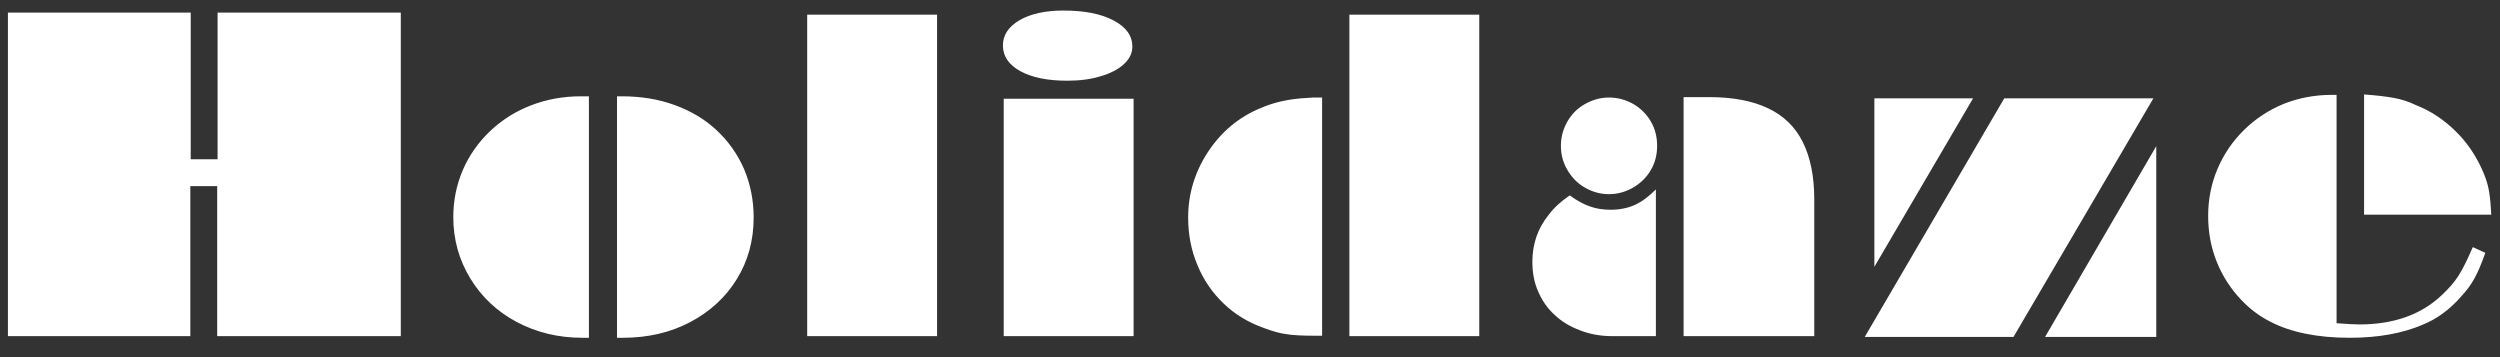 <svg width="119" height="17" viewBox="0 0 119 17" fill="none" xmlns="http://www.w3.org/2000/svg">
<rect x="0" y="0" width="119" height="17" fill="#333333" stroke="none"/>
<path d="M0.377 16V0.6H9.078V7.582H10.357V0.6H19.078V16H10.338V8.861H9.059V16H0.377ZM29.37 16.078V4.584H29.595C30.519 4.584 31.363 4.724 32.124 5.004C32.906 5.29 33.566 5.688 34.107 6.195C34.666 6.716 35.103 7.331 35.415 8.041C35.721 8.764 35.874 9.535 35.874 10.355C35.874 11.443 35.607 12.419 35.073 13.285C34.54 14.151 33.797 14.835 32.847 15.336C31.903 15.831 30.838 16.078 29.654 16.078H29.37ZM28.032 4.584V16.078H27.72C26.581 16.078 25.539 15.828 24.595 15.326C23.664 14.831 22.928 14.141 22.388 13.256C21.848 12.37 21.577 11.397 21.577 10.336C21.577 9.542 21.73 8.79 22.036 8.08C22.336 7.39 22.769 6.775 23.335 6.234C23.902 5.701 24.549 5.294 25.279 5.014C26.021 4.727 26.812 4.584 27.652 4.584H28.032ZM38.422 16V0.697H44.604V16H38.422ZM50.619 0.502C51.615 0.502 52.409 0.658 53.002 0.971C53.6 1.283 53.9 1.7 53.9 2.221C53.9 2.527 53.767 2.803 53.5 3.051C53.233 3.298 52.865 3.49 52.396 3.627C51.94 3.77 51.41 3.842 50.804 3.842C49.873 3.842 49.131 3.692 48.578 3.393C48.018 3.087 47.738 2.676 47.738 2.162C47.738 1.674 48.002 1.273 48.529 0.961C49.063 0.655 49.759 0.502 50.619 0.502ZM47.777 16V4.701H53.959V16H47.777ZM62.932 4.643V15.98H62.552C61.998 15.98 61.572 15.958 61.272 15.912C60.953 15.873 60.589 15.775 60.178 15.619C59.423 15.352 58.782 14.965 58.255 14.457C57.701 13.93 57.281 13.315 56.995 12.611C56.702 11.915 56.556 11.163 56.556 10.355C56.556 9.229 56.874 8.181 57.513 7.211C58.151 6.254 58.984 5.564 60.013 5.141C60.657 4.861 61.393 4.701 62.219 4.662C62.252 4.656 62.298 4.652 62.356 4.652C62.415 4.646 62.464 4.643 62.503 4.643H62.932ZM64.231 16V0.697H70.413V16H64.231ZM78.82 9.018V16H76.74C76.193 16 75.686 15.909 75.217 15.727C74.728 15.544 74.322 15.297 73.996 14.984C73.664 14.685 73.404 14.314 73.215 13.871C73.033 13.461 72.941 12.992 72.941 12.465C72.941 11.605 73.202 10.857 73.723 10.219C73.957 9.9 74.289 9.594 74.719 9.301C75.07 9.555 75.393 9.73 75.686 9.828C75.972 9.932 76.297 9.984 76.662 9.984C77.085 9.984 77.466 9.91 77.805 9.76C78.13 9.617 78.469 9.369 78.82 9.018ZM80.139 16V4.623H81.359C82.479 4.623 83.41 4.799 84.152 5.15C84.901 5.502 85.454 6.039 85.812 6.762C86.177 7.491 86.359 8.402 86.359 9.496V16H80.139ZM76.584 4.643C76.994 4.643 77.378 4.743 77.736 4.945C78.088 5.147 78.368 5.424 78.576 5.775C78.778 6.12 78.879 6.508 78.879 6.938C78.879 7.374 78.778 7.761 78.576 8.1C78.374 8.445 78.094 8.721 77.736 8.93C77.372 9.138 76.988 9.242 76.584 9.242C76.187 9.242 75.806 9.138 75.441 8.93C75.09 8.728 74.81 8.445 74.602 8.08C74.4 7.735 74.299 7.354 74.299 6.938C74.299 6.534 74.4 6.153 74.602 5.795C74.81 5.43 75.09 5.15 75.441 4.955C75.806 4.747 76.187 4.643 76.584 4.643ZM97.345 16.039L102.638 6.957V16.039H97.345ZM88.761 16.039L95.402 4.682H102.501L95.841 16.039H88.761ZM89.22 12.699V4.682H93.917L89.22 12.699ZM117.705 11.762L118.301 12.035C118.119 12.55 117.95 12.95 117.793 13.236C117.631 13.536 117.416 13.829 117.149 14.115C116.602 14.74 115.987 15.19 115.303 15.463C114.34 15.873 113.187 16.078 111.846 16.078C111.071 16.078 110.368 16.013 109.737 15.883C109.099 15.753 108.539 15.56 108.057 15.307C107.556 15.053 107.107 14.717 106.709 14.301C106.189 13.76 105.791 13.148 105.518 12.465C105.245 11.788 105.108 11.059 105.108 10.277C105.108 9.483 105.258 8.734 105.557 8.031C105.857 7.328 106.28 6.71 106.827 6.176C107.367 5.648 107.992 5.238 108.702 4.945C109.424 4.659 110.186 4.516 110.987 4.516H111.221V15.385C111.729 15.424 112.09 15.443 112.305 15.443C113.946 15.443 115.258 14.975 116.241 14.037C116.573 13.725 116.833 13.422 117.022 13.129C117.224 12.81 117.452 12.354 117.705 11.762ZM118.584 10.219H112.53V4.496C113.083 4.535 113.558 4.59 113.955 4.662C114.314 4.727 114.662 4.841 115 5.004C115.717 5.284 116.364 5.717 116.944 6.303C117.334 6.693 117.67 7.149 117.95 7.67C118.243 8.217 118.422 8.715 118.487 9.164C118.532 9.444 118.565 9.796 118.584 10.219Z" fill="white"/>
</svg>
